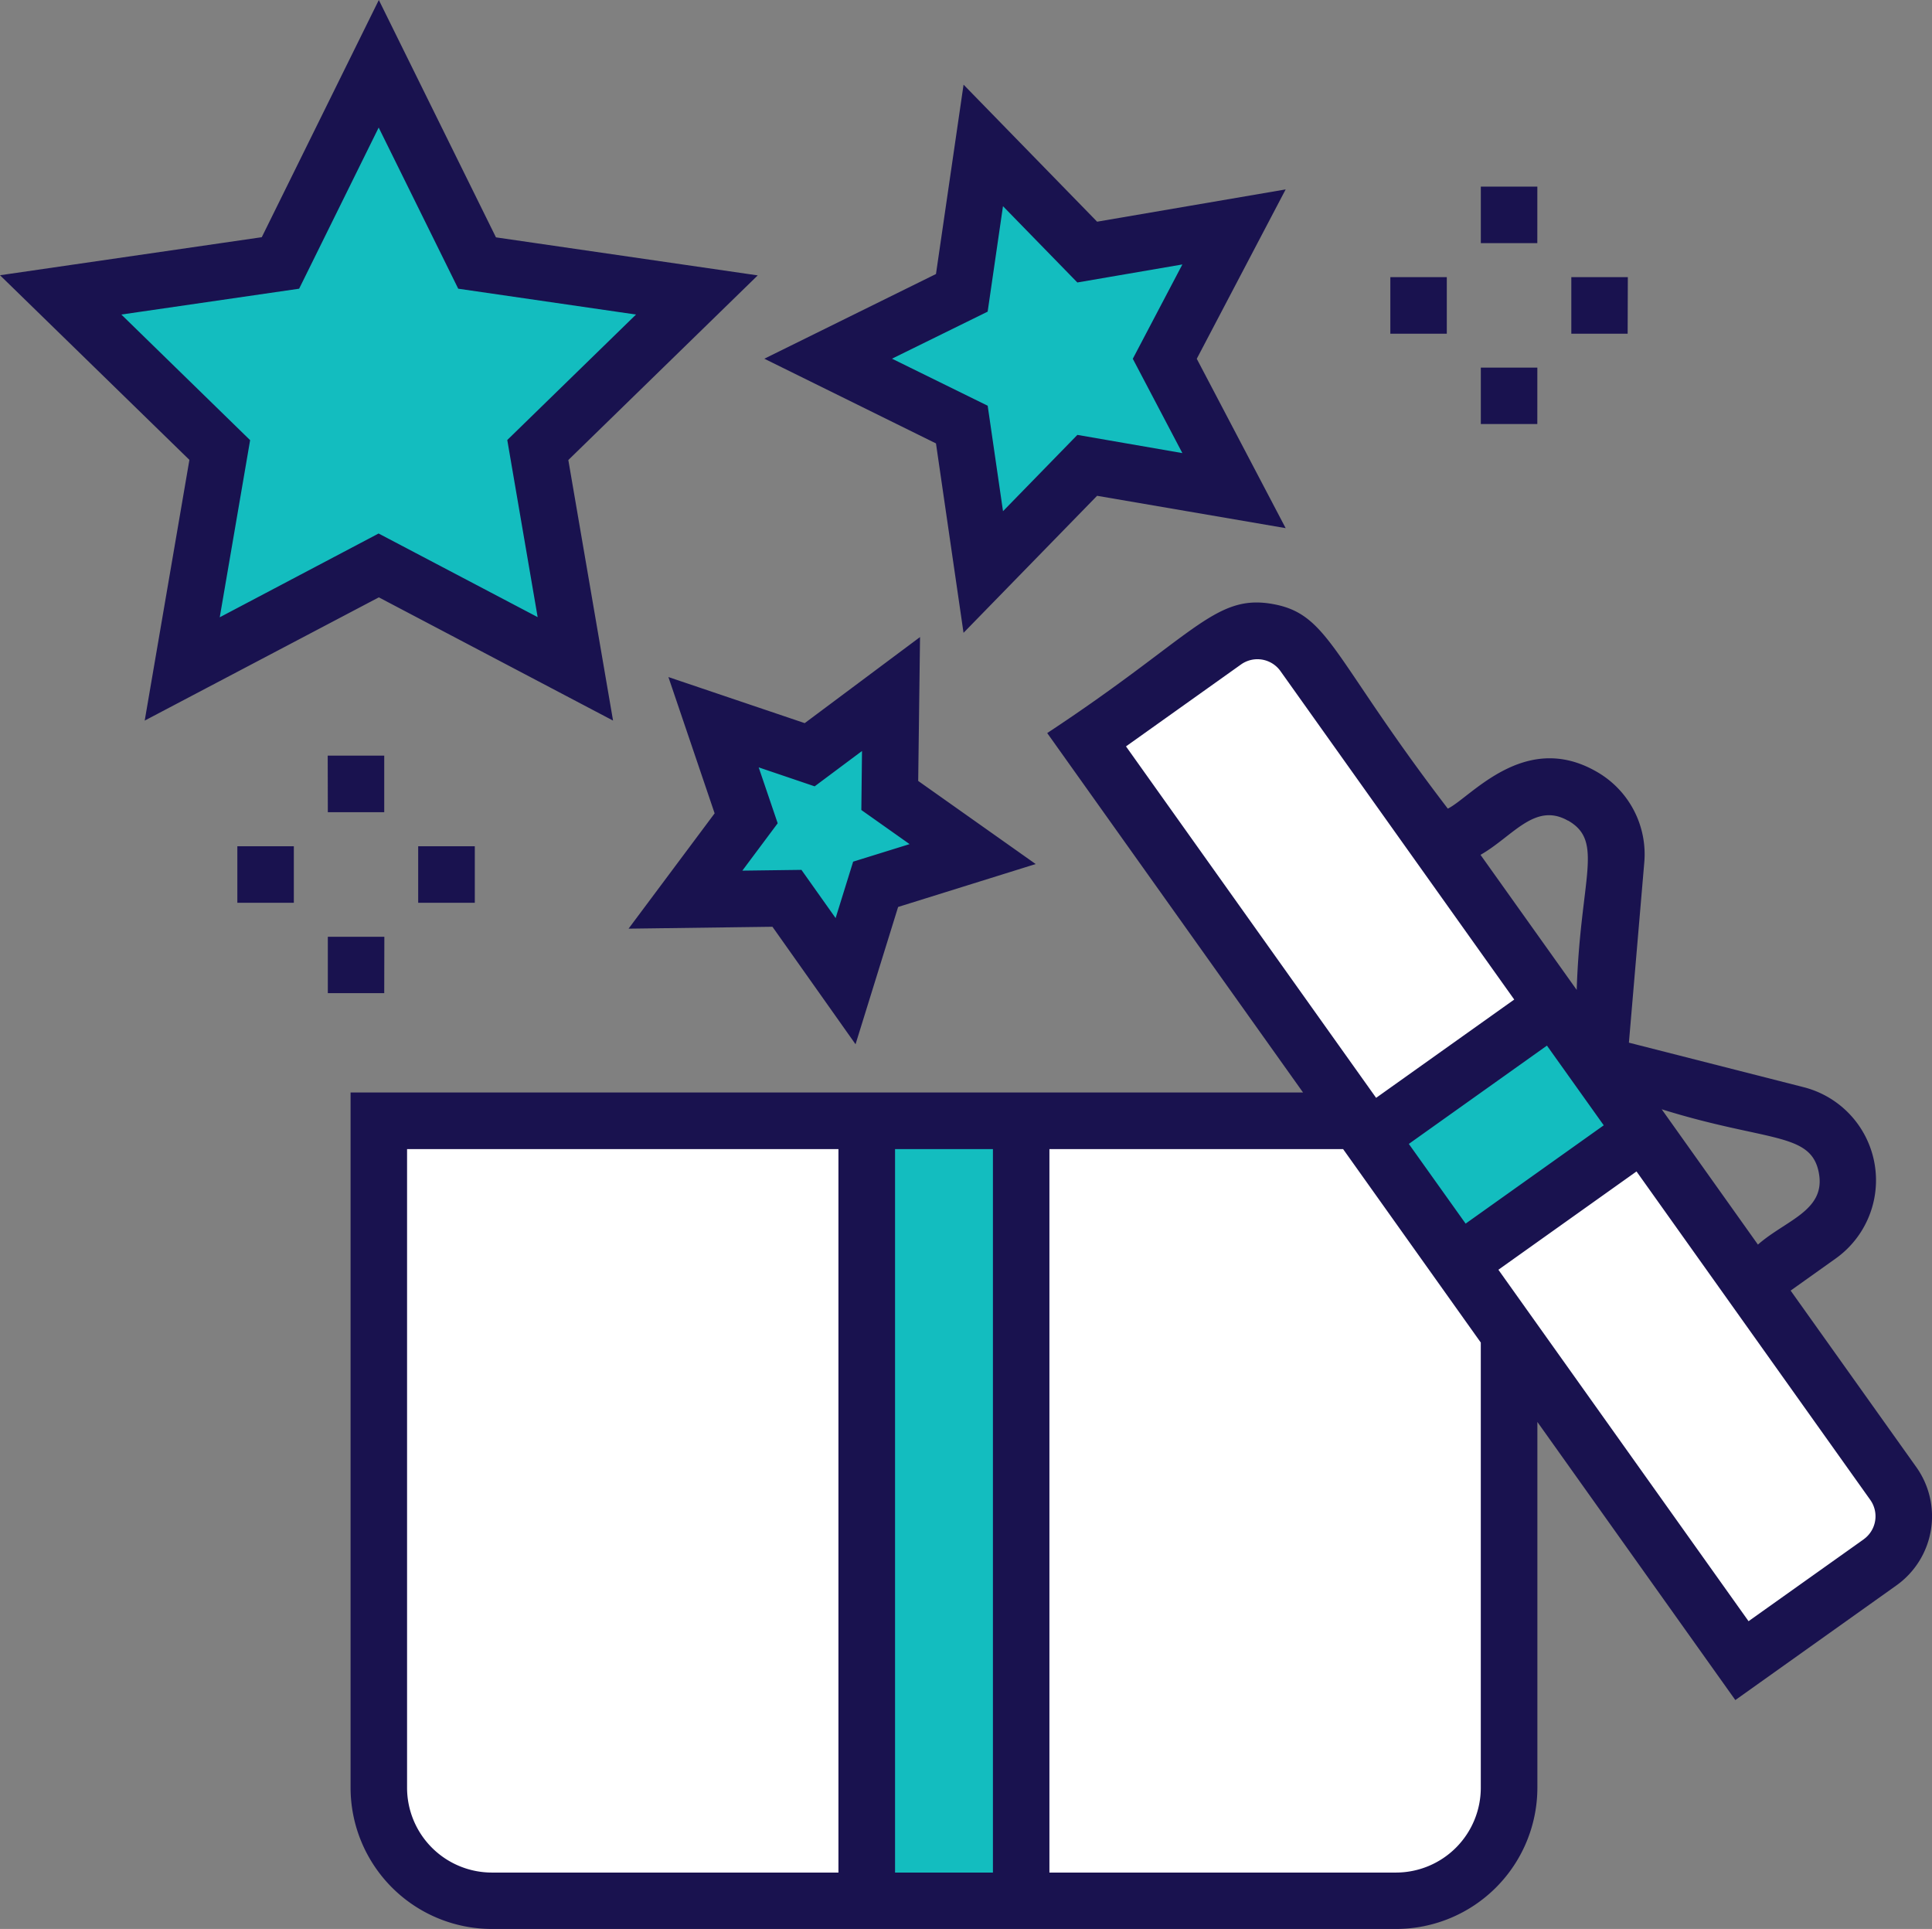 <svg xmlns="http://www.w3.org/2000/svg" width="63.029" height="62.927" viewBox="0 0 63.029 62.927">
  <rect x="0" y="0" width="63.029" height="62.927" fill="#808080" stroke="none"/>
  <g id="hw-3" transform="translate(0 -0.413)">
    <path id="Path_19982" data-name="Path 19982" d="M149.958,195.694l-19.243-27.037a1.844,1.844,0,0,0-2.571-.433l-4.506,3.207,8.848,12.431H100.55v21.755a3.687,3.687,0,0,0,3.687,3.687h29.5a3.687,3.687,0,0,0,3.687-3.687V190.8l7.6,10.672,4.506-3.207A1.844,1.844,0,0,0,149.958,195.694Z" transform="translate(-88.191 -146.886)" fill="#fff"/>
    <path id="Path_19983" data-name="Path 19983" d="M58.812,52.376,64.82,48.1l2.922,4.106-6.008,4.276Zm-16.4-.537V77.282H47.45V51.84ZM23.288,23.857,16.117,24.9l5.189,5.058L20.081,37.1l6.414-3.372L32.908,37.1l-1.225-7.142L36.872,24.9,29.7,23.857l-3.207-6.5ZM37.415,38.834,40.551,39.9l2.654-1.98-.042,3.311,2.7,1.912-3.162.983-.983,3.162-1.912-2.7-3.311.042,1.98-2.654Zm3.743-11.856,4.357-2.15.7-4.809,3.392,3.48,4.789-.821-2.261,4.3,2.261,4.3-4.789-.821-3.392,3.48-.7-4.809Z" transform="translate(-14.136 -14.863)" fill="#13bdbf"/>
    <path id="Path_19984" data-name="Path 19984" d="M62.517,48.273l-4.1-5.758,1.468-1.045a3.134,3.134,0,0,0-1.044-5.591l-5.7-1.452.5-5.862a3.1,3.1,0,0,0-1.57-2.987c-2.346-1.338-4.1.857-4.838,1.214-3.809-4.976-3.872-6.365-5.749-6.681s-2.573,1.091-7.32,4.216l8.346,11.725H11.437V58.731a4.614,4.614,0,0,0,4.609,4.609h29.5a4.614,4.614,0,0,0,4.609-4.609V46.8l6.458,9.073,5.257-3.742A2.768,2.768,0,0,0,62.517,48.273ZM45.961,37.73l4.506-3.207,1.853,2.6-4.506,3.207Zm13.377.951c.229,1.225-1.077,1.534-1.988,2.333L54.211,36.6c3.448,1.076,4.876.732,5.127,2.078Zm-8.184-11.5c1.188.677.4,1.865.284,5.525L48.3,28.3c1.053-.6,1.773-1.731,2.855-1.114ZM40.487,22.089a.923.923,0,0,1,1.286.216l3.956,5.558h0L49.4,33.02l-4.506,3.207-8.16-11.465ZM32.393,37.9V61.5H29.2V37.9ZM13.28,58.731V37.9H27.353V61.5H16.046A2.769,2.769,0,0,1,13.28,58.731Zm35.029,0A2.769,2.769,0,0,1,45.544,61.5H34.236V37.9h9.582l4.491,6.31Zm12.489-8.1L57.044,53.3,48.883,41.835l4.506-3.207,7.626,10.714A.923.923,0,0,1,60.8,50.628ZM12.359,19.9,20,23.92l-1.459-8.5,6.179-6.023-8.54-1.241L12.359.413,8.54,8.151,0,9.392l6.179,6.023L4.721,23.92Zm-8.4-9.226,5.8-.843,2.595-5.257,2.595,5.257,5.8.843-4.2,4.093.991,5.778-5.189-2.728L7.169,20.55l.991-5.778ZM25.2,30.646l2.711,3.833L29.3,30,33.788,28.6l-3.833-2.711.06-4.694-3.762,2.808L21.806,22.5l1.508,4.446-2.808,3.762Zm-.449-5.2,1.826.619,1.545-1.153L28.1,26.837l1.574,1.113-1.841.572-.572,1.841L26.146,28.79l-1.928.025,1.153-1.545Zm6.683-4.389,4.357-4.47,6.152,1.055-2.9-5.525,2.9-5.525L35.792,7.645l-4.357-4.47-.9,6.177-5.6,2.763,5.6,2.763Zm.787-10.478.5-3.44,2.426,2.489,3.426-.588-1.617,3.077,1.617,3.077L35.148,14.6l-2.426,2.489-.5-3.44L29.1,12.114ZM7.743,28.02H9.586v1.844H7.743Zm5.9,1.844V28.02H15.49v1.844Zm-2.952-4.8h1.844v1.844H10.695Zm1.844,7.748H10.695V30.972h1.844ZM47.2,11.3H45.358V9.454H47.2Zm5.9,0H51.262V9.454h1.844ZM50.153,8.345H48.31V6.5h1.844Zm0,5.9H48.31V12.406h1.844Z" transform="translate(0 0)" fill="#19124f"/>
  </g>
</svg>
